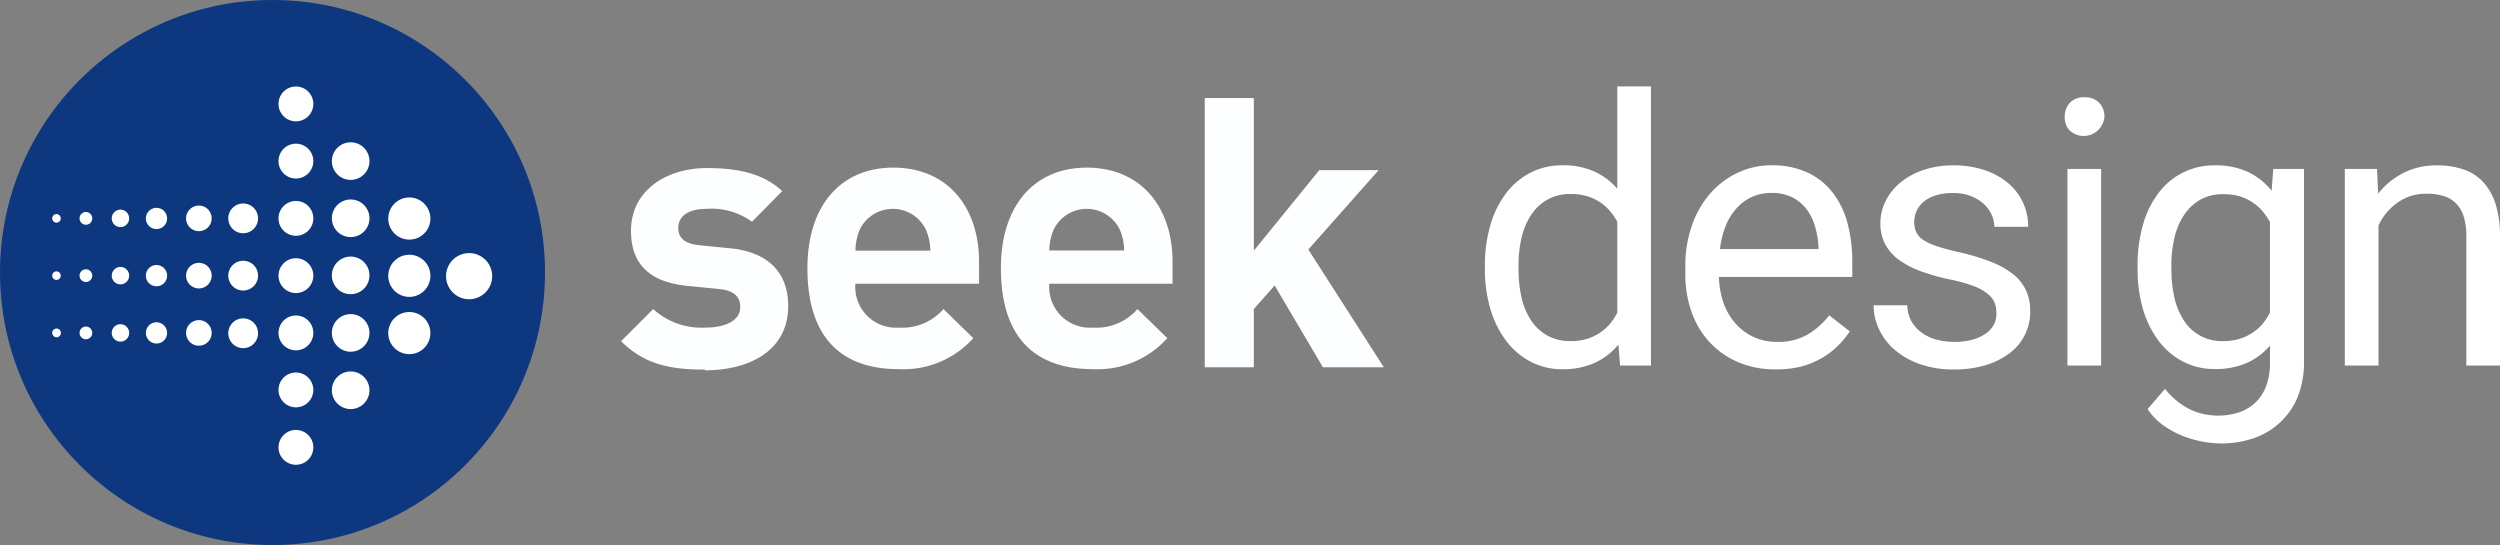 <svg id="sk-logo-pos" xmlns="http://www.w3.org/2000/svg" viewBox="0 0 287.24 62.62"><rect x="0" y="0" width="287.24" height="62.62" fill="#808080" stroke="none"/><defs><style>.cls-1{fill:#fdfeff;}.cls-2{fill:#0d3880;}.cls-3{fill:#fff;}</style></defs><title>seek-design-logo-reverse</title><path class="cls-1" d="M81,42.46c-3.56,0-6.78-.39-9.64-3.26l3.69-3.69a8.23,8.23,0,0,0,6,2.13c2,0,4-.65,4-2.34,0-1.13-.61-1.91-2.39-2.09l-3.56-.35c-4.08-.39-6.6-2.17-6.6-6.34,0-4.69,4.12-7.21,8.73-7.21,3.52,0,6.47.61,8.64,2.65L86.4,25.48A7.87,7.87,0,0,0,81.14,24c-2.26,0-3.21,1-3.21,2.17,0,0.83.35,1.78,2.34,2l3.56,0.35c4.47,0.43,6.73,2.82,6.73,6.65,0,5-4.27,7.38-9.61,7.38h0Z"/><path class="cls-1" d="M98.28,32.64a4.67,4.67,0,0,0,5,5,6.26,6.26,0,0,0,5.12-2.13l3.43,3.34a10.77,10.77,0,0,1-8.6,3.56c-5.34,0-10.46-2.43-10.46-11.6,0-7.38,4-11.55,9.86-11.55,6.3,0,9.86,4.61,9.86,10.82V32.6H98.28v0Zm8.08-6.3a4.22,4.22,0,0,0-7.56,0,6.27,6.27,0,0,0-.51,2.46h8.6a6.35,6.35,0,0,0-.52-2.44h0v0Z"/><path class="cls-1" d="M120.56,32.64a4.67,4.67,0,0,0,5,5,6.26,6.26,0,0,0,5.13-2.13l3.43,3.34a10.77,10.77,0,0,1-8.6,3.56C120.18,42.41,115,40,115,30.81c0-7.38,4-11.55,9.86-11.55,6.3,0,9.86,4.61,9.86,10.82V32.6H120.56v0Zm8.08-6.3a4.22,4.22,0,0,0-7.56,0,6.23,6.23,0,0,0-.52,2.44h8.6a6.08,6.08,0,0,0-.52-2.44h0Z"/><path class="cls-1" d="M152,42.2l-5.55-9.4-2.39,2.7v6.7h-5.64V11.27h5.64V28.8l7.52-9.25h6.82l-8.08,9.12L159,42.2h-7Z"/><circle class="cls-2" cx="31.31" cy="31.31" r="31.31"/><path class="cls-3" d="M32,11.94a2,2,0,1,1,2,2A2,2,0,0,1,32,11.94Z"/><path class="cls-3" d="M38.13,18.51a2.16,2.16,0,1,1,2.16,2.16h0A2.16,2.16,0,0,1,38.13,18.51Z"/><path class="cls-3" d="M32,18.51a2,2,0,1,1,2,2A2,2,0,0,1,32,18.51Z"/><path class="cls-3" d="M44.61,25.11A2.42,2.42,0,1,1,47,27.53h0A2.42,2.42,0,0,1,44.61,25.11Z"/><path class="cls-3" d="M38.13,25.09a2.16,2.16,0,1,1,2.17,2.15h0A2.16,2.16,0,0,1,38.13,25.09Z"/><path class="cls-3" d="M32,25.09a2,2,0,1,1,2,2A2,2,0,0,1,32,25.09Z"/><path class="cls-3" d="M26.23,25.09a1.71,1.71,0,1,1,1.71,1.71h0A1.71,1.71,0,0,1,26.23,25.09Z"/><path class="cls-3" d="M21.38,25.09a1.47,1.47,0,1,1,1.47,1.47h0A1.47,1.47,0,0,1,21.38,25.09Z"/><path class="cls-3" d="M16.76,25.09A1.22,1.22,0,1,1,18,26.32a1.22,1.22,0,0,1-1.24-1.23S16.76,25.1,16.76,25.09Z"/><path class="cls-3" d="M12.84,25.09a1,1,0,1,1,1,1A1,1,0,0,1,12.84,25.09Z"/><path class="cls-3" d="M9.14,25.09a0.73,0.73,0,1,1,.73.73h0A0.73,0.73,0,0,1,9.14,25.09Z"/><path class="cls-3" d="M6,25.09a0.49,0.49,0,1,1,.49.49h0A0.49,0.49,0,0,1,6,25.09Z"/><path class="cls-3" d="M44.61,31.69A2.42,2.42,0,1,1,47,34.11h0A2.42,2.42,0,0,1,44.61,31.69Z"/><path class="cls-3" d="M38.13,31.67a2.16,2.16,0,1,1,2.19,2.13h0A2.16,2.16,0,0,1,38.13,31.67Z"/><path class="cls-3" d="M32,31.67a2,2,0,1,1,2,2,2,2,0,0,1-2-2h0Z"/><path class="cls-3" d="M26.23,31.67a1.71,1.71,0,1,1,1.71,1.71h0A1.71,1.71,0,0,1,26.23,31.67Z"/><path class="cls-3" d="M21.38,31.67a1.47,1.47,0,1,1,1.47,1.47h0A1.47,1.47,0,0,1,21.38,31.67Z"/><path class="cls-3" d="M16.76,31.67A1.22,1.22,0,1,1,18,32.89a1.22,1.22,0,0,1-1.24-1.22v0Z"/><path class="cls-3" d="M12.84,31.67a1,1,0,1,1,1,1,1,1,0,0,1-1-1h0Z"/><path class="cls-3" d="M9.14,31.67a0.73,0.73,0,1,1,.73.73,0.73,0.73,0,0,1-.73-0.73h0Z"/><path class="cls-3" d="M6,31.67a0.49,0.49,0,1,1,.49.49h0A0.49,0.49,0,0,1,6,31.67Z"/><path class="cls-3" d="M51.25,31.73a2.65,2.65,0,1,1,2.65,2.65A2.65,2.65,0,0,1,51.25,31.73Z"/><path class="cls-3" d="M44.61,38.26A2.42,2.42,0,1,1,47,40.69h0A2.42,2.42,0,0,1,44.61,38.26Z"/><path class="cls-3" d="M38.13,38.25a2.16,2.16,0,1,1,2.16,2.16h0A2.16,2.16,0,0,1,38.13,38.25Z"/><path class="cls-3" d="M32,38.25a2,2,0,1,1,2,2A2,2,0,0,1,32,38.25Z"/><path class="cls-3" d="M26.23,38.25A1.71,1.71,0,1,1,27.94,40h0A1.71,1.71,0,0,1,26.23,38.25Z"/><path class="cls-3" d="M21.38,38.25a1.47,1.47,0,1,1,1.47,1.47,1.47,1.47,0,0,1-1.47-1.47S21.38,38.26,21.38,38.25Z"/><path class="cls-3" d="M16.76,38.25A1.22,1.22,0,1,1,18,39.47a1.22,1.22,0,0,1-1.24-1.22v0Z"/><path class="cls-3" d="M12.84,38.25a1,1,0,1,1,1,1A1,1,0,0,1,12.84,38.25Z"/><path class="cls-3" d="M9.14,38.25a0.73,0.73,0,1,1,.73.73h0A0.73,0.73,0,0,1,9.14,38.25Z"/><path class="cls-3" d="M6,38.25a0.5,0.5,0,1,1,.5.5A0.5,0.5,0,0,1,6,38.25Z"/><path class="cls-3" d="M38.13,44.8A2.16,2.16,0,1,1,40.29,47h0A2.16,2.16,0,0,1,38.13,44.8Z"/><path class="cls-3" d="M32,44.8a2,2,0,1,1,2,2A2,2,0,0,1,32,44.8Z"/><path class="cls-3" d="M32,51.4a2,2,0,1,1,2,2A2,2,0,0,1,32,51.4Z"/><path class="cls-3" d="M170.61,30.53a16.34,16.34,0,0,1,.64-4.71,11.12,11.12,0,0,1,1.81-3.64,8.26,8.26,0,0,1,2.81-2.35,8,8,0,0,1,3.67-.84,8.7,8.7,0,0,1,3.61.7,7.63,7.63,0,0,1,2.67,2V9.93h3.87V42h-3.55l-0.19-2.42a7.54,7.54,0,0,1-2.72,2.11,8.87,8.87,0,0,1-3.74.73,7.72,7.72,0,0,1-3.62-.86,8.38,8.38,0,0,1-2.81-2.39,11.38,11.38,0,0,1-1.81-3.64,15.73,15.73,0,0,1-.64-4.59V30.53ZM174.48,31a14.11,14.11,0,0,0,.34,3.19,7.9,7.9,0,0,0,1.08,2.6,5.45,5.45,0,0,0,1.86,1.75,5.32,5.32,0,0,0,2.69.65,6.5,6.5,0,0,0,1.84-.24,5.41,5.41,0,0,0,1.47-.68,5.59,5.59,0,0,0,1.17-1,7.13,7.13,0,0,0,.89-1.34V25.47a7.36,7.36,0,0,0-.88-1.27,5.4,5.4,0,0,0-1.16-1,5.58,5.58,0,0,0-1.47-.67,6.42,6.42,0,0,0-1.82-.24,5.36,5.36,0,0,0-2.73.66,5.46,5.46,0,0,0-1.87,1.79,8.15,8.15,0,0,0-1.08,2.62,14.11,14.11,0,0,0-.34,3.19V31Z"/><path class="cls-3" d="M204,42.44a10.78,10.78,0,0,1-4.27-.82,9.52,9.52,0,0,1-3.27-2.27,10,10,0,0,1-2.09-3.46,12.7,12.7,0,0,1-.73-4.39V30.63a13.8,13.8,0,0,1,.83-4.93,11.07,11.07,0,0,1,2.2-3.66,9.53,9.53,0,0,1,3.16-2.27,9.07,9.07,0,0,1,3.7-.78,9.53,9.53,0,0,1,4.18.85,7.93,7.93,0,0,1,2.89,2.33,9.91,9.91,0,0,1,1.68,3.51,17,17,0,0,1,.54,4.41v1.73H197.5a9.66,9.66,0,0,0,.51,2.93,7.13,7.13,0,0,0,1.34,2.36,6.23,6.23,0,0,0,4.86,2.17,6.73,6.73,0,0,0,3.47-.84,8.7,8.7,0,0,0,2.49-2.21l2.36,1.84a10.31,10.31,0,0,1-1.32,1.62,9,9,0,0,1-1.81,1.4,9.49,9.49,0,0,1-2.37,1A11.49,11.49,0,0,1,204,42.44Zm-0.48-20.27a5.21,5.21,0,0,0-3.91,1.67,6.68,6.68,0,0,0-1.29,2,10.23,10.23,0,0,0-.7,2.78h11.32V28.36a10.76,10.76,0,0,0-.37-2.24,6.07,6.07,0,0,0-.94-2A4.85,4.85,0,0,0,206,22.71,5.17,5.17,0,0,0,203.51,22.17Z"/><path class="cls-3" d="M229.38,36a3.63,3.63,0,0,0-.19-1.18,2.48,2.48,0,0,0-.74-1,5.57,5.57,0,0,0-1.58-.91,16.39,16.39,0,0,0-2.7-.77,25.48,25.48,0,0,1-3.38-.94,10.34,10.34,0,0,1-2.56-1.31,5.37,5.37,0,0,1-1.62-1.81,5.07,5.07,0,0,1-.56-2.44,5.64,5.64,0,0,1,.6-2.54A6.49,6.49,0,0,1,218.32,21,8.24,8.24,0,0,1,221,19.53,10.54,10.54,0,0,1,224.4,19a11,11,0,0,1,3.63.55,8.26,8.26,0,0,1,2.72,1.51,6.48,6.48,0,0,1,1.7,2.25,6.56,6.56,0,0,1,.58,2.75h-3.89a3.38,3.38,0,0,0-.31-1.39,3.79,3.79,0,0,0-.92-1.25,4.74,4.74,0,0,0-1.48-.9,5.51,5.51,0,0,0-2-.34,6.54,6.54,0,0,0-2.06.28,4.05,4.05,0,0,0-1.39.75,2.89,2.89,0,0,0-.79,1.07,3.13,3.13,0,0,0-.25,1.22,2.9,2.9,0,0,0,.21,1.13,2.15,2.15,0,0,0,.79.91,6.47,6.47,0,0,0,1.6.75,25.14,25.14,0,0,0,2.62.7,25.46,25.46,0,0,1,3.59,1.09,9.84,9.84,0,0,1,2.53,1.41,5.22,5.22,0,0,1,1.49,1.85,5.64,5.64,0,0,1,.49,2.42,5.9,5.9,0,0,1-2.38,4.83,8.67,8.67,0,0,1-2.76,1.37,12.22,12.22,0,0,1-3.57.49,11.61,11.61,0,0,1-4-.63,8.9,8.9,0,0,1-2.89-1.66,7,7,0,0,1-1.78-2.36,6.49,6.49,0,0,1-.61-2.73h3.87a4,4,0,0,0,.57,2A4.25,4.25,0,0,0,221,38.36a5.18,5.18,0,0,0,1.69.71,8.25,8.25,0,0,0,1.84.21,7.82,7.82,0,0,0,2.09-.25,4.87,4.87,0,0,0,1.51-.69,3,3,0,0,0,.93-1A2.71,2.71,0,0,0,229.38,36Z"/><path class="cls-3" d="M237.23,13.42a2.31,2.31,0,0,1,.57-1.59,2.16,2.16,0,0,1,1.7-.65,2.19,2.19,0,0,1,1.71.65,2.28,2.28,0,0,1,.58,1.59,2.39,2.39,0,0,1-4,1.57A2.23,2.23,0,0,1,237.23,13.42ZM241.41,42h-3.87V19.41h3.87V42Z"/><path class="cls-3" d="M245.6,30.53a16.84,16.84,0,0,1,.62-4.71A10.94,10.94,0,0,1,248,22.18,7.93,7.93,0,0,1,254.52,19a8.66,8.66,0,0,1,3.74.75A7.58,7.58,0,0,1,261,21.92l0.19-2.51h3.53V41.54a10.62,10.62,0,0,1-.7,4,8.17,8.17,0,0,1-2,2.95,8.55,8.55,0,0,1-3,1.83,11.48,11.48,0,0,1-3.89.63,11.94,11.94,0,0,1-2-.2,12.18,12.18,0,0,1-2.3-.65,10.29,10.29,0,0,1-2.23-1.2A7.21,7.21,0,0,1,246.75,47l2-2.32a9,9,0,0,0,1.46,1.46,8,8,0,0,0,1.51.94,6.87,6.87,0,0,0,1.55.51,7.93,7.93,0,0,0,1.56.16,7.44,7.44,0,0,0,2.47-.39,5,5,0,0,0,1.89-1.16,5.13,5.13,0,0,0,1.2-1.89,7.4,7.4,0,0,0,.42-2.6v-2a7.61,7.61,0,0,1-2.68,2,8.93,8.93,0,0,1-3.65.69,7.81,7.81,0,0,1-3.67-.86,8.3,8.3,0,0,1-2.8-2.39,11.35,11.35,0,0,1-1.79-3.64A16,16,0,0,1,245.6,31V30.53ZM249.49,31a14.17,14.17,0,0,0,.34,3.19,8.06,8.06,0,0,0,1.07,2.6,5.14,5.14,0,0,0,4.54,2.4,6.35,6.35,0,0,0,1.85-.25,5.55,5.55,0,0,0,1.48-.69,5.33,5.33,0,0,0,1.16-1,7.32,7.32,0,0,0,.88-1.34V25.51a7.73,7.73,0,0,0-.88-1.28,5.49,5.49,0,0,0-1.16-1,5.36,5.36,0,0,0-1.47-.68,6.42,6.42,0,0,0-1.82-.24,5.3,5.3,0,0,0-2.72.66,5.49,5.49,0,0,0-1.86,1.79,8.17,8.17,0,0,0-1.08,2.62,14.16,14.16,0,0,0-.34,3.19V31Z"/><path class="cls-3" d="M273.11,19.41l0.13,2.84a8.73,8.73,0,0,1,2.92-2.39A8.39,8.39,0,0,1,280,19a9.35,9.35,0,0,1,3,.45,5.5,5.5,0,0,1,2.28,1.44,6.68,6.68,0,0,1,1.45,2.55,12.17,12.17,0,0,1,.51,3.77V42h-3.87V27.16a7.56,7.56,0,0,0-.29-2.25,3.72,3.72,0,0,0-.87-1.52,3.42,3.42,0,0,0-1.42-.86,6.41,6.41,0,0,0-2-.27,5.58,5.58,0,0,0-3.3,1,6.81,6.81,0,0,0-2.21,2.63V42h-3.87V19.41h3.66Z"/></svg>